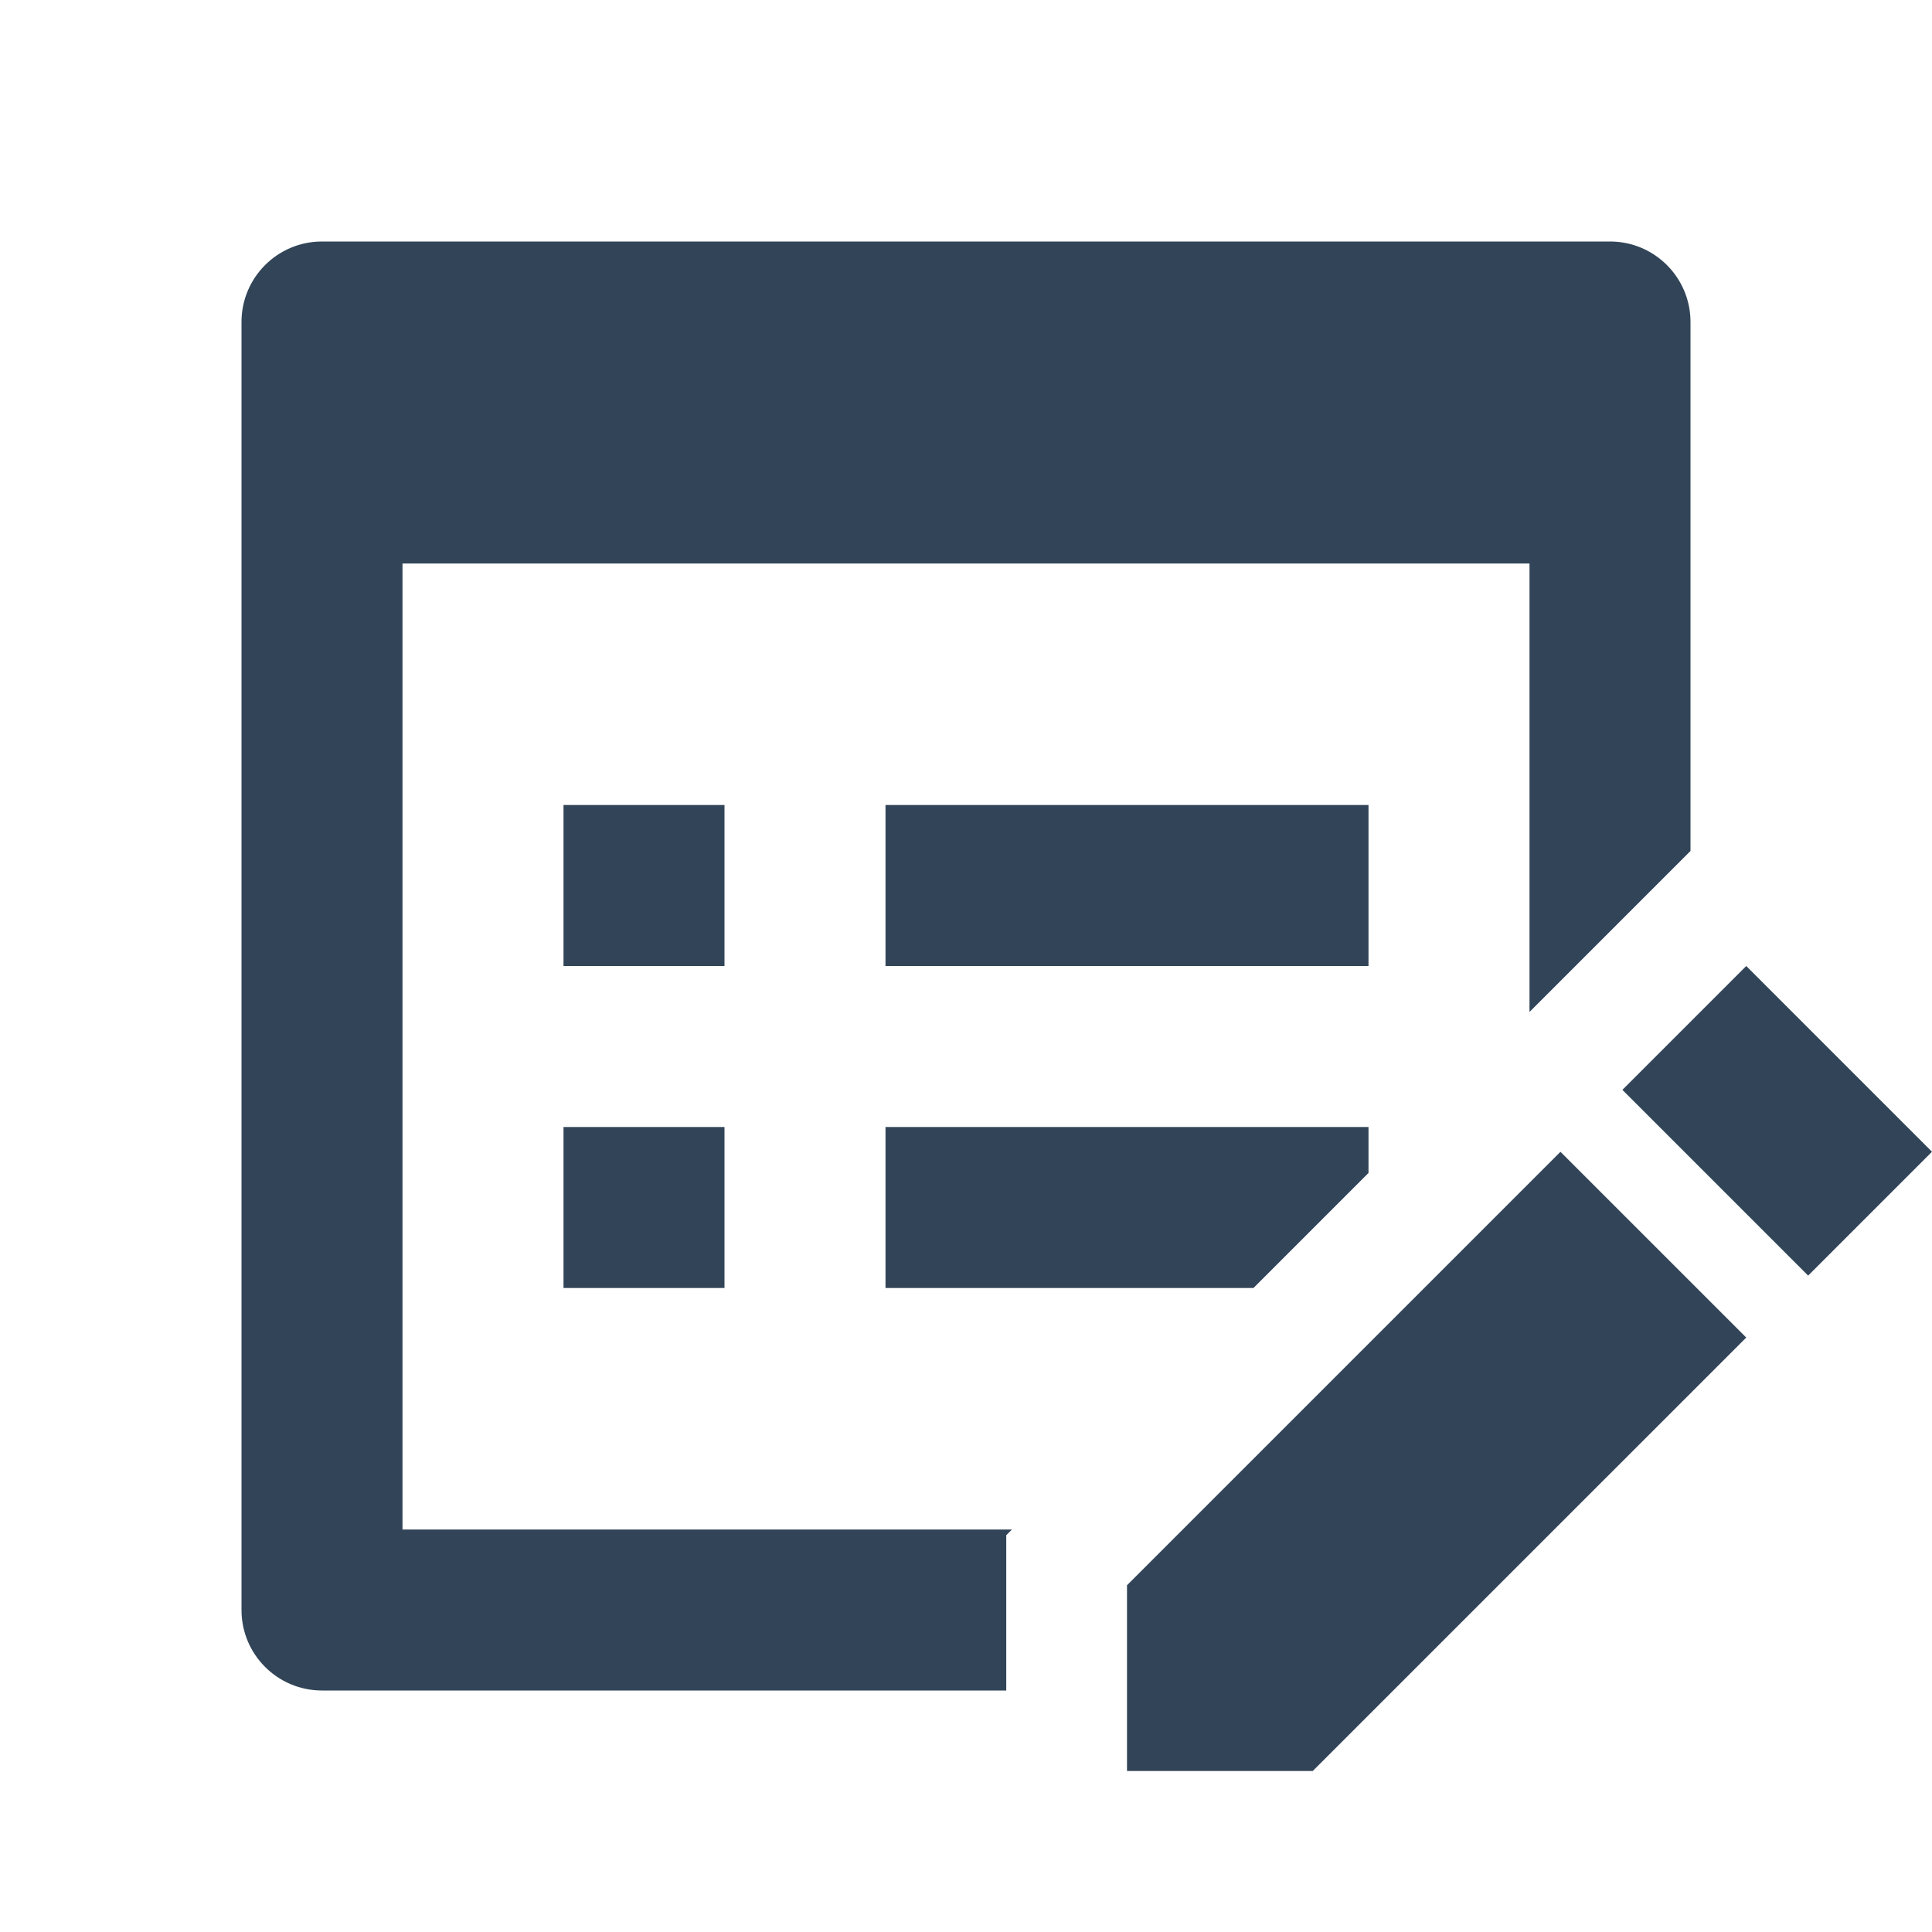 <svg width="48" height="48" viewBox="0 0 48 48" fill="none" xmlns="http://www.w3.org/2000/svg">
<path d="M6 8C6 6.895 6.895 6 8 6H40C41.105 6 42 6.895 42 8V21.142L38 25.142V14H10V38H25.142L25 38.142V42H8C6.895 42 6 41.105 6 40V8Z" fill="#324558"/>
<path d="M34 29.142L31.142 32H22V28H34V29.142Z" fill="#324558"/>
<path d="M18 20H14V24H18V20Z" fill="#324558"/>
<path d="M34 20H22V24H34V20Z" fill="#324558"/>
<path d="M14 28H18V32H14V28Z" fill="#324558"/>
<path d="M43.385 24L48 28.615L44.923 31.692L40.308 27.077L43.385 24Z" fill="#324558"/>
<path d="M38.769 28.616L43.385 33.231L32.615 44H28V39.385L38.769 28.616Z" fill="#324558"/>
</svg>

